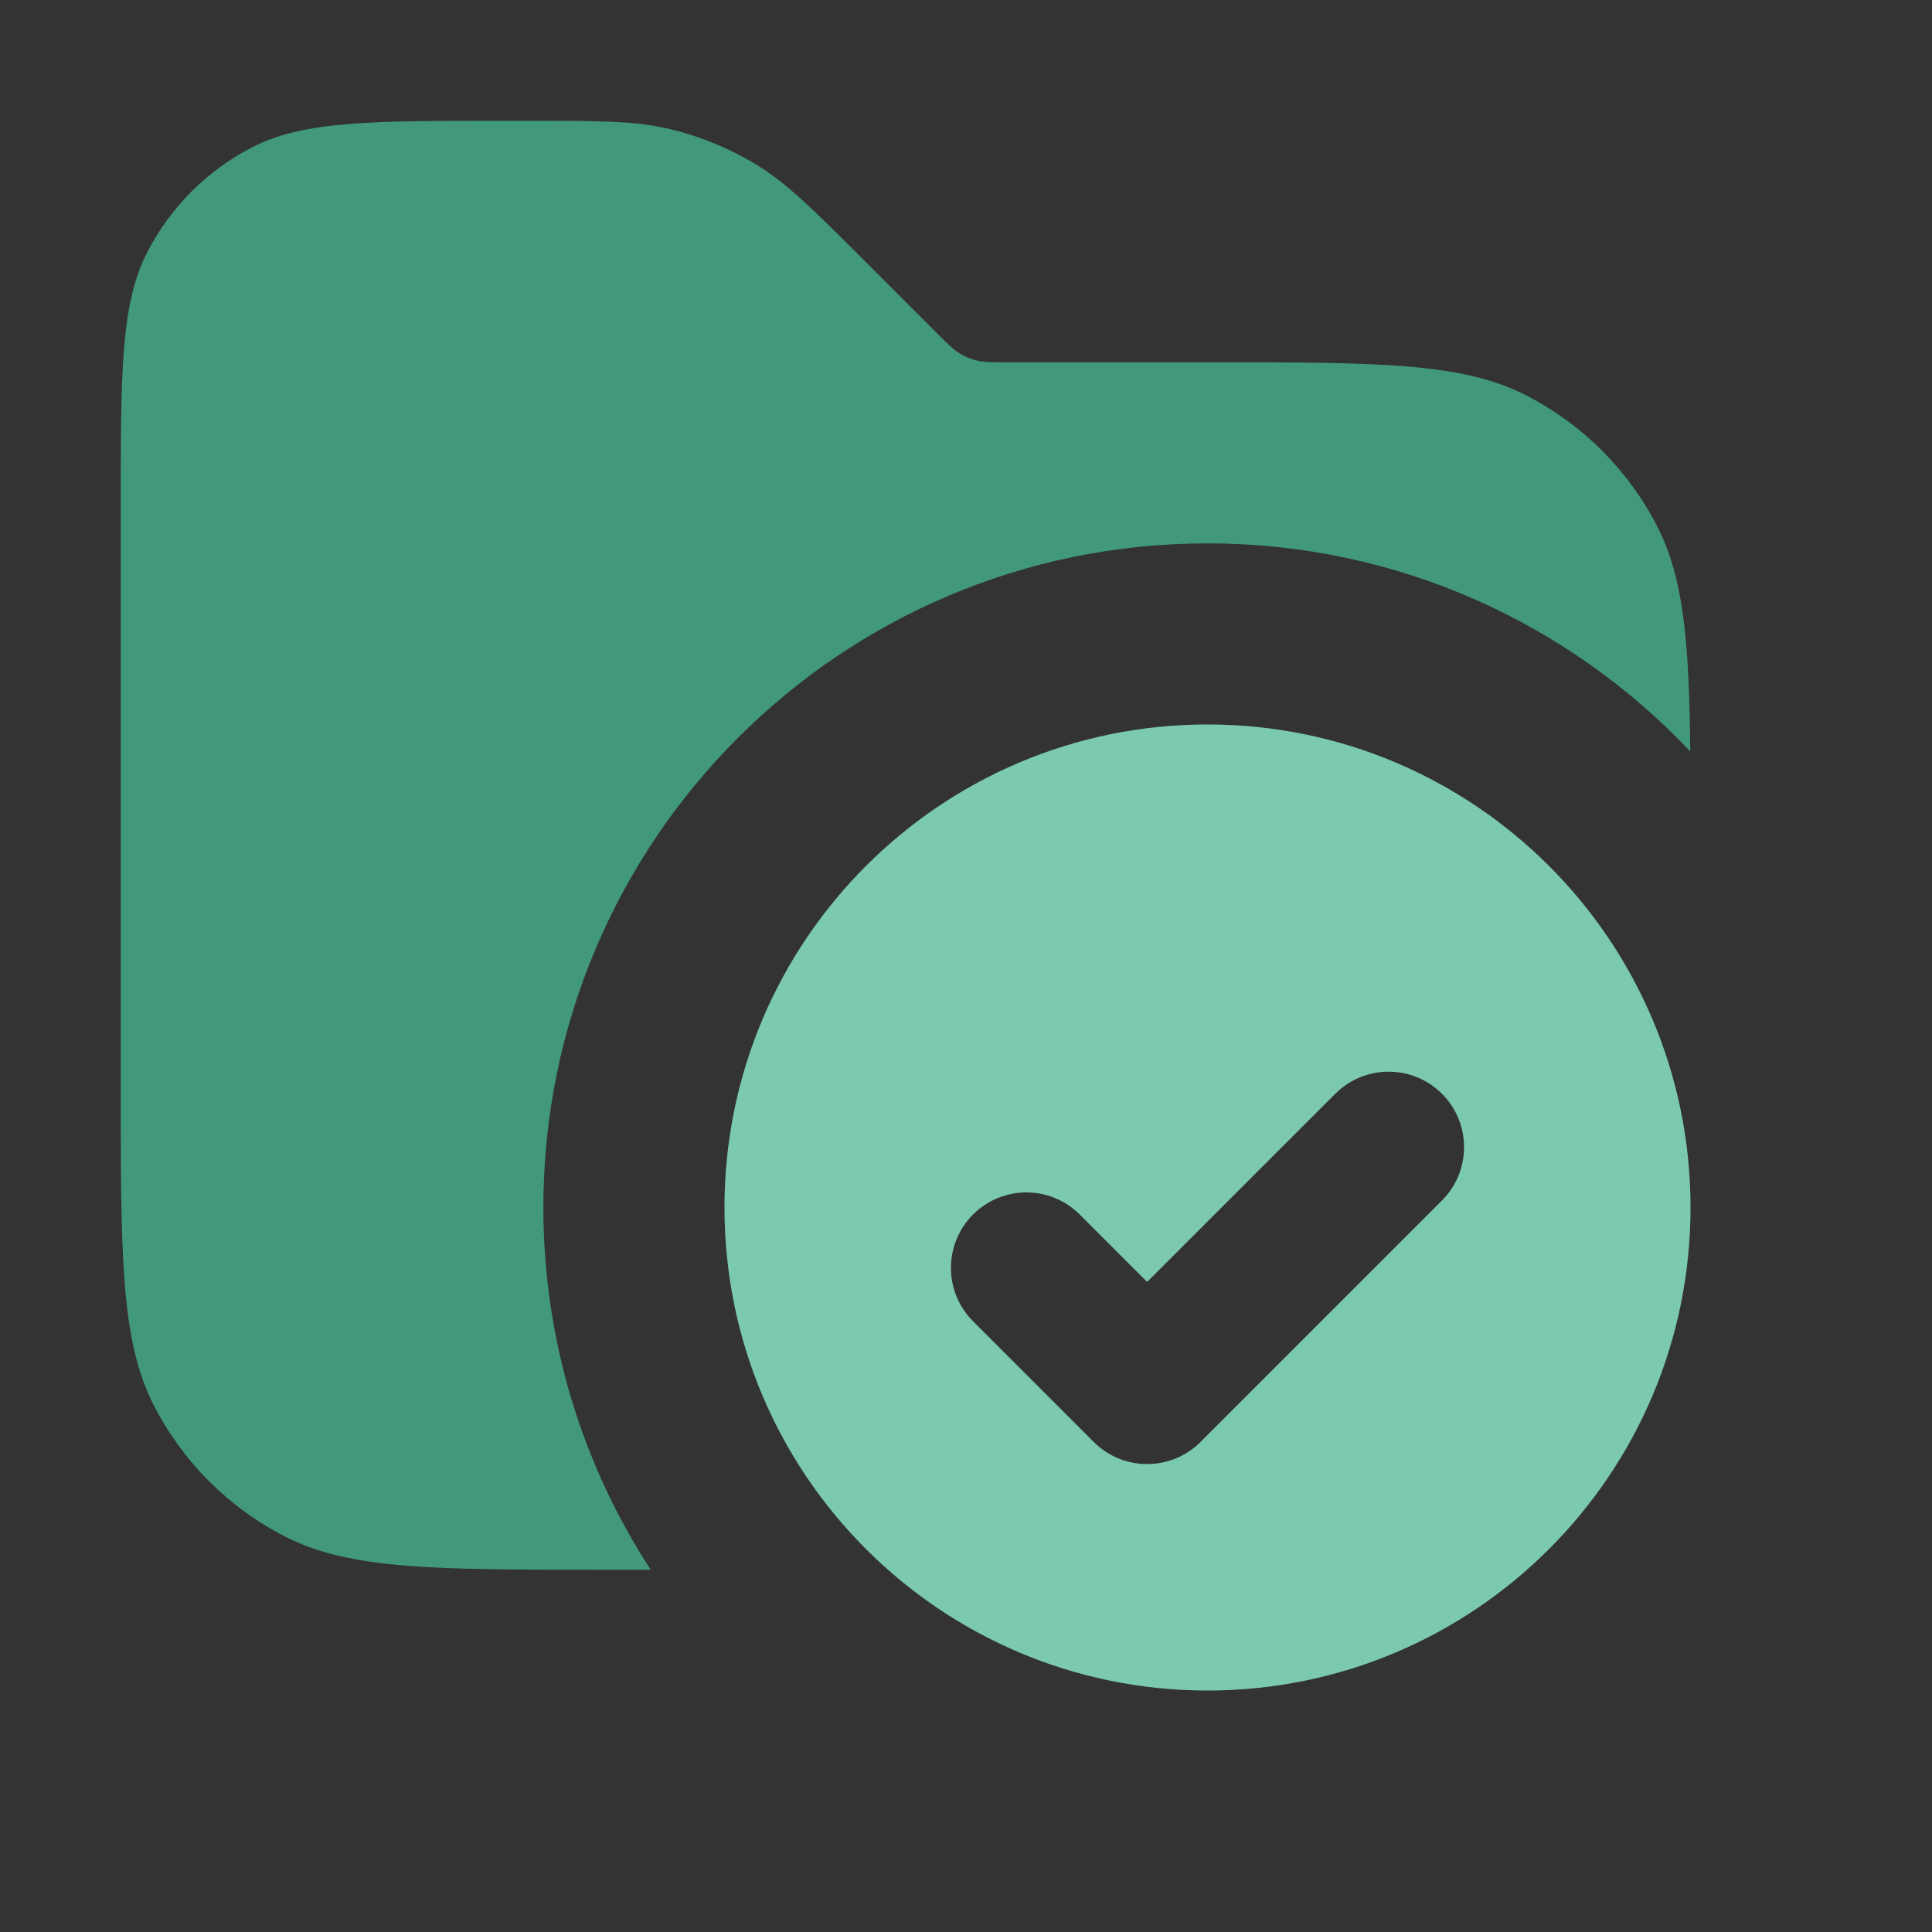<svg width="16" height="16" viewBox="0 0 16 16" fill="none" xmlns="http://www.w3.org/2000/svg">
<rect x="0" y="0" width="16" height="16" fill="#333333" stroke="none"/>
<path opacity="0.8" fill-rule="evenodd" clip-rule="evenodd" d="M1 9V4.2C1 3.08 1 2.52 1.218 2.092C1.41 1.716 1.716 1.41 2.092 1.218C2.52 1 3.08 1 4.2 1H4.343C4.955 1 5.26 1 5.548 1.069C5.803 1.13 6.047 1.231 6.271 1.368C6.523 1.523 6.739 1.739 7.172 2.172L7.766 2.766L7.766 2.766L7.766 2.766C7.852 2.852 7.895 2.895 7.946 2.926C7.991 2.954 8.039 2.974 8.09 2.986C8.148 3 8.209 3 8.331 3H10C11.4 3 12.1 3 12.635 3.272C13.105 3.512 13.488 3.895 13.727 4.365C13.944 4.79 13.989 5.32 13.998 6.223C12.995 5.162 11.575 4.5 10 4.5C6.962 4.5 4.5 6.962 4.5 10C4.5 11.107 4.827 12.137 5.389 13H5C3.6 13 2.9 13 2.365 12.727C1.895 12.488 1.512 12.105 1.272 11.635C1 11.1 1 10.4 1 9Z" fill="#45B38C"/>
<path fill-rule="evenodd" clip-rule="evenodd" d="M10 14C12.209 14 14 12.209 14 10C14 7.791 12.209 6 10 6C7.791 6 6 7.791 6 10C6 12.209 7.791 14 10 14ZM11.942 9.942C12.186 9.698 12.186 9.302 11.942 9.058C11.698 8.814 11.302 8.814 11.058 9.058L9.5 10.616L8.942 10.058C8.698 9.814 8.302 9.814 8.058 10.058C7.814 10.302 7.814 10.698 8.058 10.942L9.058 11.942C9.302 12.186 9.698 12.186 9.942 11.942L11.942 9.942Z" fill="#45B38C"/>
<path fill-rule="evenodd" clip-rule="evenodd" d="M10 14C12.209 14 14 12.209 14 10C14 7.791 12.209 6 10 6C7.791 6 6 7.791 6 10C6 12.209 7.791 14 10 14ZM11.942 9.942C12.186 9.698 12.186 9.302 11.942 9.058C11.698 8.814 11.302 8.814 11.058 9.058L9.5 10.616L8.942 10.058C8.698 9.814 8.302 9.814 8.058 10.058C7.814 10.302 7.814 10.698 8.058 10.942L9.058 11.942C9.302 12.186 9.698 12.186 9.942 11.942L11.942 9.942Z" fill="white" fill-opacity="0.3"/>
</svg>
